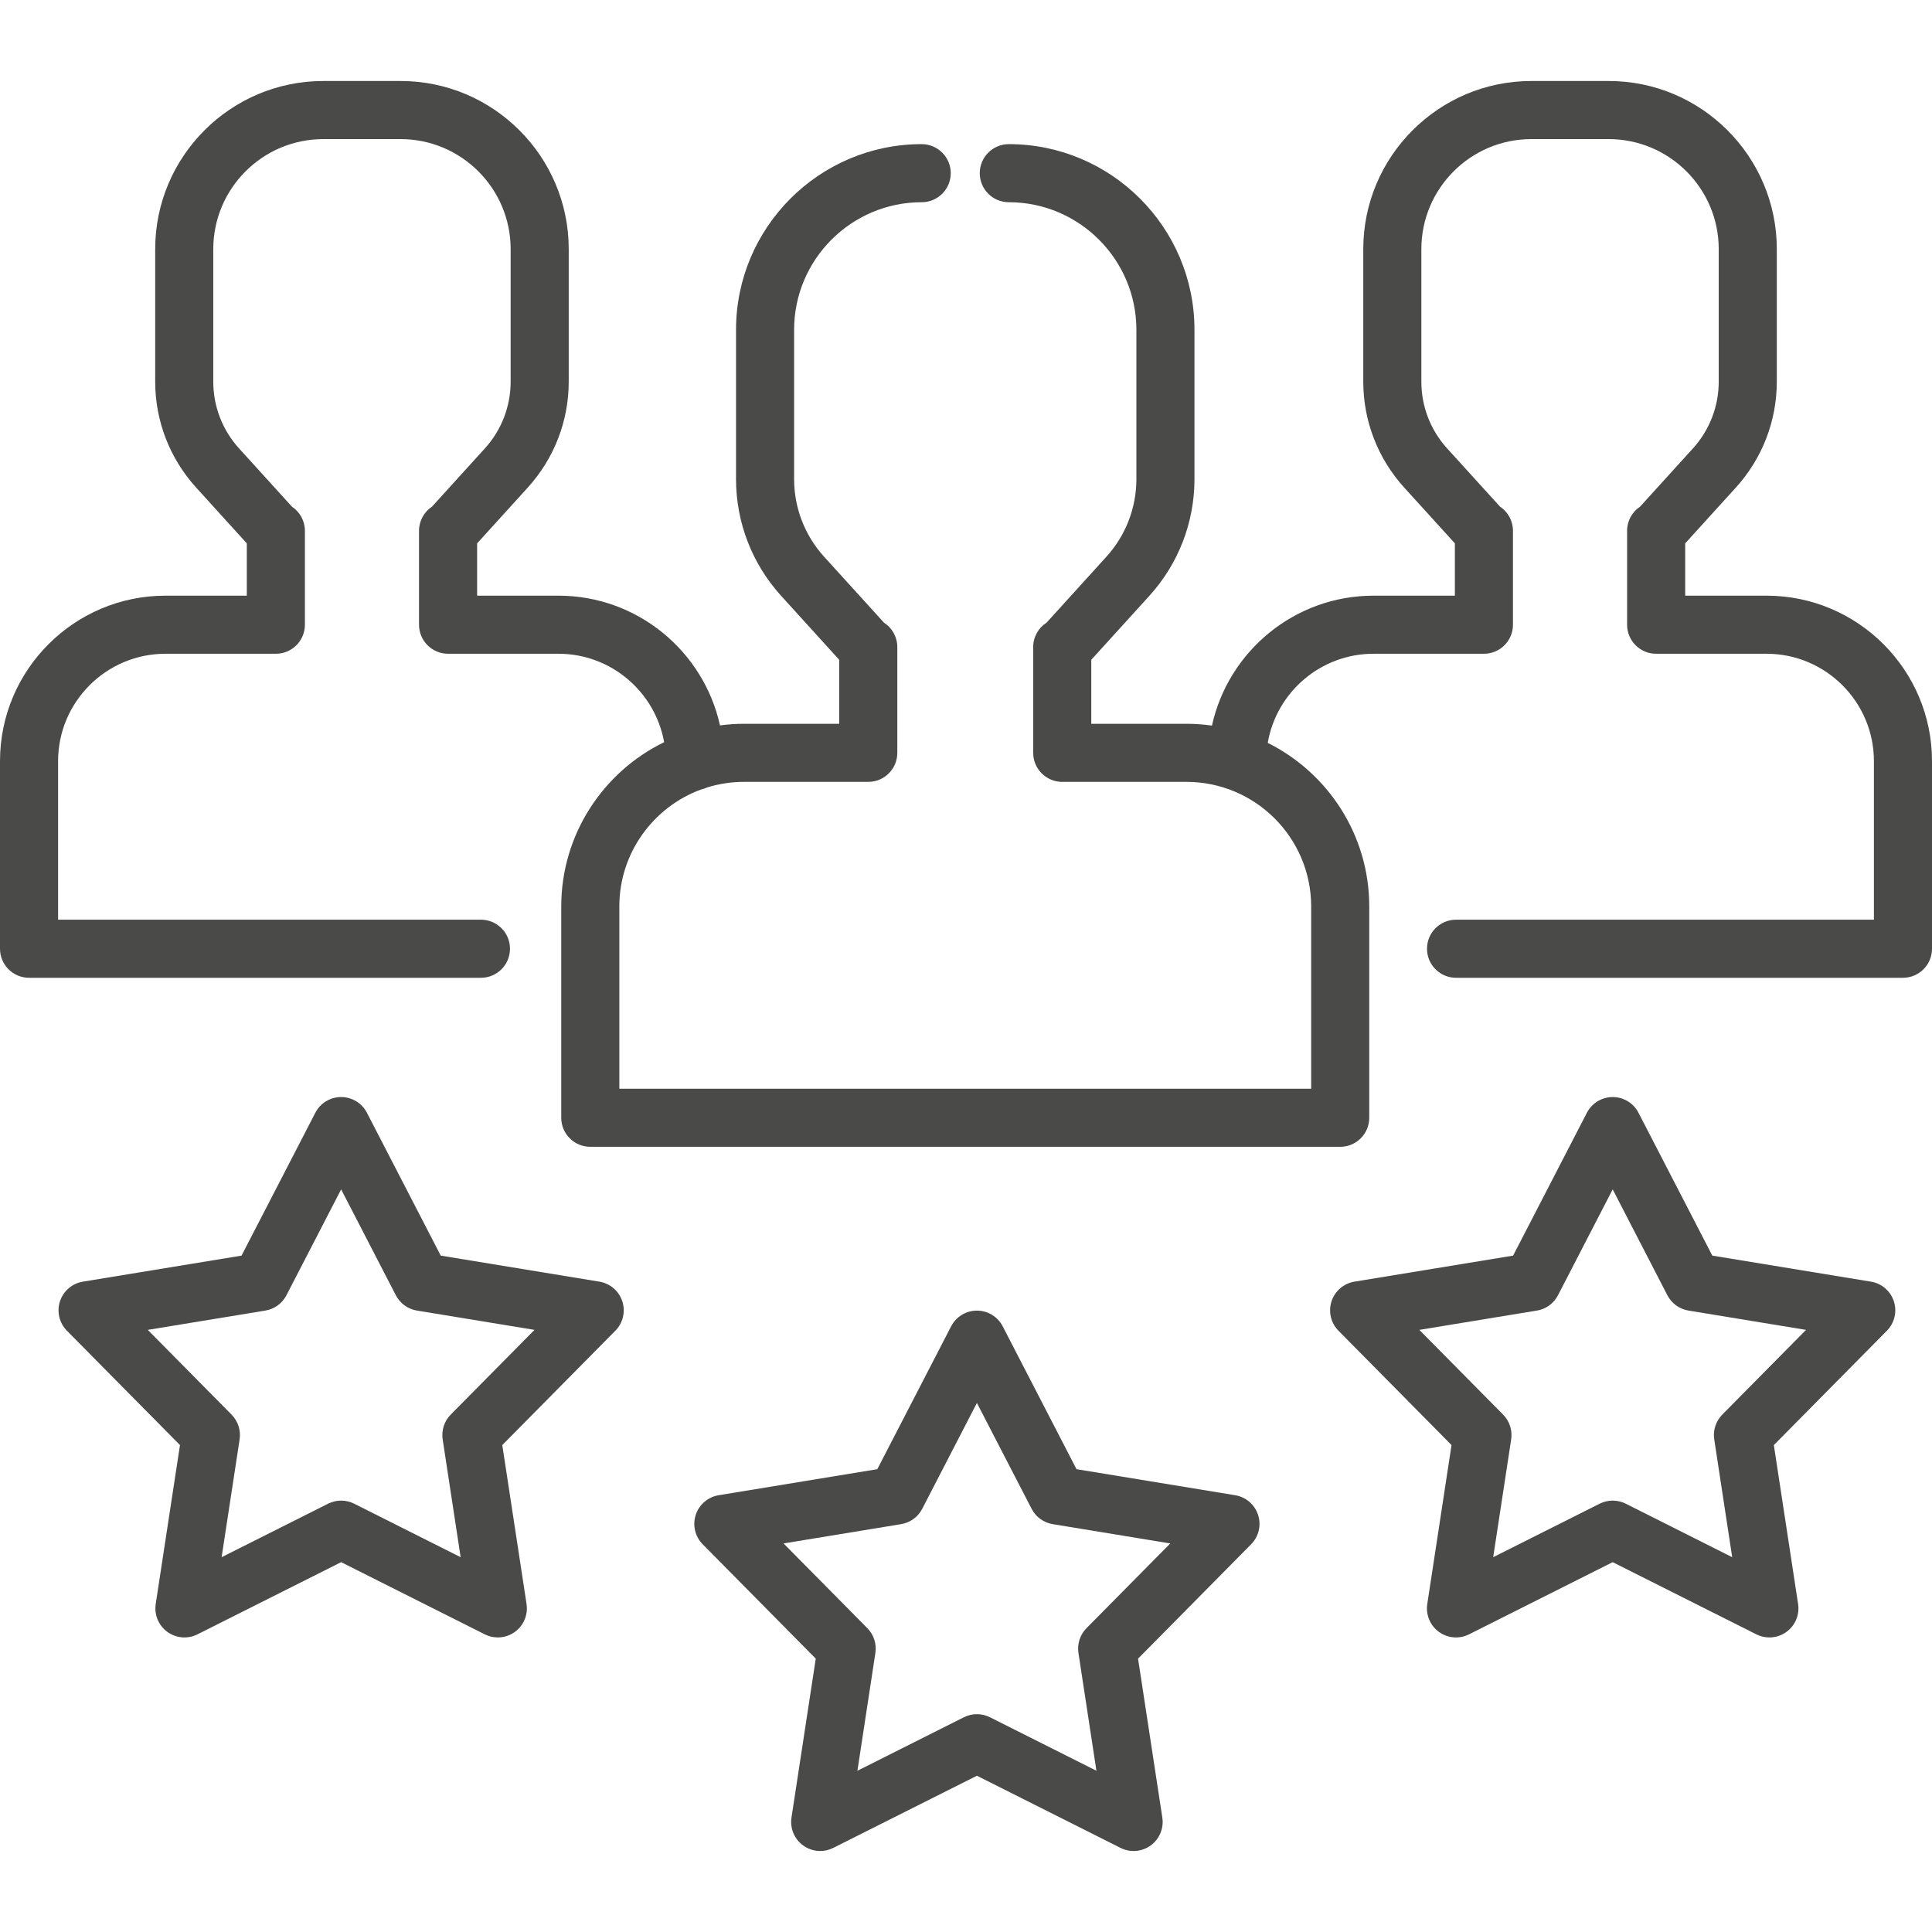 <svg width="94" height="94" viewBox="0 0 94 94" fill="none" xmlns="http://www.w3.org/2000/svg">
<path d="M85.95 28.982H81.992V26.437L84.461 23.717C85.743 22.305 86.449 20.477 86.449 18.57V12.12C86.449 7.611 82.78 3.941 78.27 3.941H74.508C69.998 3.941 66.329 7.611 66.329 12.12V18.57C66.329 20.477 67.035 22.305 68.316 23.717L70.786 26.437V28.982H66.828C62.983 28.982 59.76 31.693 58.967 35.303C58.562 35.247 58.151 35.215 57.731 35.215H53.095V32.102L55.923 28.988C57.337 27.43 58.116 25.414 58.116 23.311V16.046C58.116 11.065 54.063 7.013 49.082 7.013C48.302 7.013 47.669 7.645 47.669 8.426C47.669 9.207 48.302 9.839 49.082 9.839C52.505 9.839 55.29 12.624 55.29 16.046V23.311C55.29 24.71 54.771 26.052 53.831 27.087L50.919 30.295C50.528 30.546 50.269 30.985 50.269 31.484V36.629C50.269 37.409 50.902 38.042 51.682 38.042H57.731C61.074 38.042 63.794 40.761 63.794 44.104V52.971H30.133V44.104C30.133 41.498 31.787 39.271 34.099 38.416C34.208 38.393 34.312 38.357 34.409 38.311C34.974 38.136 35.574 38.042 36.196 38.042H42.245C43.025 38.042 43.658 37.409 43.658 36.629V31.484C43.658 30.985 43.399 30.546 43.008 30.294L40.096 27.087C39.156 26.051 38.637 24.71 38.637 23.311V16.046C38.637 12.624 41.422 9.839 44.844 9.839C45.625 9.839 46.258 9.207 46.258 8.426C46.258 7.645 45.625 7.013 44.844 7.013C39.863 7.013 35.811 11.065 35.811 16.046V23.311C35.811 25.414 36.59 27.43 38.004 28.988L40.831 32.102V35.215H36.195C35.8 35.215 35.412 35.244 35.031 35.294C34.234 31.688 31.014 28.982 27.172 28.982H23.214V26.437L25.683 23.717C26.965 22.305 27.671 20.477 27.671 18.57V12.12C27.671 7.611 24.002 3.941 19.492 3.941H15.73C11.22 3.941 7.551 7.611 7.551 12.12V18.57C7.551 20.477 8.257 22.305 9.539 23.717L12.008 26.437V28.982H8.051C3.611 28.982 0 32.593 0 37.033V46.16C0 46.941 0.633 47.573 1.413 47.573H23.4C24.18 47.573 24.813 46.941 24.813 46.16C24.813 45.38 24.18 44.747 23.4 44.747H2.826V37.033C2.826 34.152 5.17 31.808 8.051 31.808H13.422C14.202 31.808 14.835 31.176 14.835 30.395V25.827C14.835 25.336 14.584 24.903 14.203 24.65L11.631 21.817C10.822 20.927 10.377 19.774 10.377 18.571V12.12C10.377 9.169 12.778 6.768 15.73 6.768H19.492C22.444 6.768 24.845 9.169 24.845 12.12V18.57C24.845 19.773 24.4 20.927 23.591 21.817L21.019 24.65C20.638 24.903 20.387 25.336 20.387 25.827V30.395C20.387 31.176 21.02 31.808 21.8 31.808H27.172C29.737 31.808 31.875 33.668 32.313 36.11C29.352 37.553 27.307 40.594 27.307 44.104V54.384C27.307 55.165 27.939 55.797 28.72 55.797H65.207C65.987 55.797 66.62 55.165 66.62 54.384V44.104C66.62 40.621 64.605 37.601 61.681 36.144C62.104 33.685 64.25 31.808 66.828 31.808H72.199C72.98 31.808 73.612 31.176 73.612 30.395V25.827C73.612 25.335 73.362 24.902 72.981 24.649L70.409 21.817C69.6 20.927 69.155 19.773 69.155 18.57V12.12C69.155 9.169 71.556 6.768 74.508 6.768H78.27C81.222 6.768 83.623 9.169 83.623 12.12V18.57C83.623 19.773 83.177 20.927 82.369 21.817L79.797 24.65C79.416 24.903 79.165 25.336 79.165 25.827V30.395C79.165 31.176 79.798 31.808 80.578 31.808H85.949C88.83 31.808 91.174 34.152 91.174 37.032V44.747H70.843C70.062 44.747 69.43 45.379 69.43 46.16C69.43 46.941 70.062 47.573 70.843 47.573H92.587C93.368 47.573 94 46.941 94 46.16V37.032C94 32.593 90.389 28.982 85.95 28.982Z" fill="#4A4A49"/>
<path d="M61.211 73.707C61.048 73.204 60.618 72.835 60.096 72.749L52.377 71.482L48.786 64.532C48.544 64.062 48.06 63.767 47.531 63.767C47.002 63.767 46.518 64.062 46.276 64.532L42.685 71.482L34.966 72.749C34.444 72.835 34.014 73.204 33.85 73.707C33.687 74.21 33.818 74.761 34.19 75.137L39.69 80.7L38.509 88.433C38.43 88.955 38.648 89.479 39.076 89.789C39.322 89.968 39.613 90.059 39.907 90.059C40.123 90.059 40.34 90.009 40.541 89.909L47.531 86.397L54.521 89.909C54.993 90.146 55.558 90.1 55.986 89.789C56.413 89.479 56.632 88.955 56.552 88.433L55.371 80.7L60.871 75.137C61.244 74.761 61.375 74.21 61.211 73.707ZM52.863 79.217C52.549 79.535 52.404 79.983 52.471 80.424L53.346 86.155L48.166 83.552C47.766 83.352 47.296 83.352 46.897 83.552L41.717 86.155L42.591 80.424C42.659 79.982 42.513 79.535 42.199 79.217L38.123 75.095L43.843 74.156C44.284 74.083 44.665 73.807 44.87 73.41L47.531 68.259L50.192 73.41C50.397 73.807 50.777 74.083 51.218 74.156L56.939 75.095L52.863 79.217Z" fill="#4A4A49"/>
<path d="M92.145 63.316C91.981 62.813 91.552 62.444 91.03 62.358L83.311 61.091L79.72 54.141C79.478 53.671 78.993 53.376 78.465 53.376C77.936 53.376 77.452 53.671 77.209 54.141L73.619 61.091L65.899 62.358C65.377 62.444 64.947 62.813 64.784 63.316C64.621 63.819 64.751 64.371 65.123 64.746L70.623 70.309L69.443 78.042C69.363 78.564 69.581 79.088 70.009 79.398C70.437 79.709 71.002 79.755 71.474 79.518L78.464 76.006L85.454 79.518C85.654 79.619 85.872 79.668 86.088 79.668C86.382 79.668 86.673 79.577 86.919 79.398C87.347 79.088 87.565 78.564 87.485 78.042L86.305 70.309L91.805 64.746C92.177 64.371 92.308 63.819 92.145 63.316ZM83.797 68.826C83.483 69.144 83.337 69.592 83.405 70.033L84.279 75.764L79.099 73.161C78.899 73.061 78.682 73.011 78.465 73.011C78.247 73.011 78.03 73.061 77.83 73.161L72.65 75.764L73.525 70.033C73.592 69.591 73.447 69.144 73.132 68.826L69.056 64.704L74.777 63.765C75.218 63.693 75.599 63.416 75.803 63.019L78.464 57.868L81.125 63.019C81.33 63.416 81.711 63.693 82.152 63.765L87.872 64.704L83.797 68.826Z" fill="#4A4A49"/>
<path d="M30.278 63.316C30.115 62.813 29.685 62.444 29.163 62.358L21.444 61.091L17.853 54.141C17.61 53.671 17.126 53.376 16.598 53.376C16.069 53.376 15.585 53.671 15.342 54.141L11.752 61.091L4.032 62.358C3.511 62.444 3.081 62.813 2.917 63.316C2.754 63.819 2.885 64.371 3.256 64.746L8.757 70.309L7.576 78.042C7.497 78.564 7.715 79.088 8.143 79.398C8.57 79.709 9.135 79.755 9.607 79.518L16.598 76.006L23.587 79.518C23.788 79.619 24.005 79.668 24.221 79.668C24.515 79.668 24.806 79.577 25.052 79.398C25.48 79.088 25.698 78.564 25.619 78.042L24.438 70.309L29.938 64.746C30.311 64.371 30.442 63.819 30.278 63.316ZM21.93 68.826C21.616 69.144 21.47 69.592 21.538 70.033L22.412 75.764L17.232 73.161C17.033 73.061 16.815 73.011 16.598 73.011C16.38 73.011 16.163 73.061 15.963 73.161L10.783 75.764L11.658 70.033C11.725 69.591 11.58 69.144 11.265 68.826L7.19 64.704L12.911 63.765C13.351 63.693 13.732 63.416 13.937 63.019L16.598 57.868L19.259 63.019C19.464 63.416 19.845 63.693 20.285 63.765L26.006 64.704L21.93 68.826Z" fill="#4A4A49"/>
</svg>
